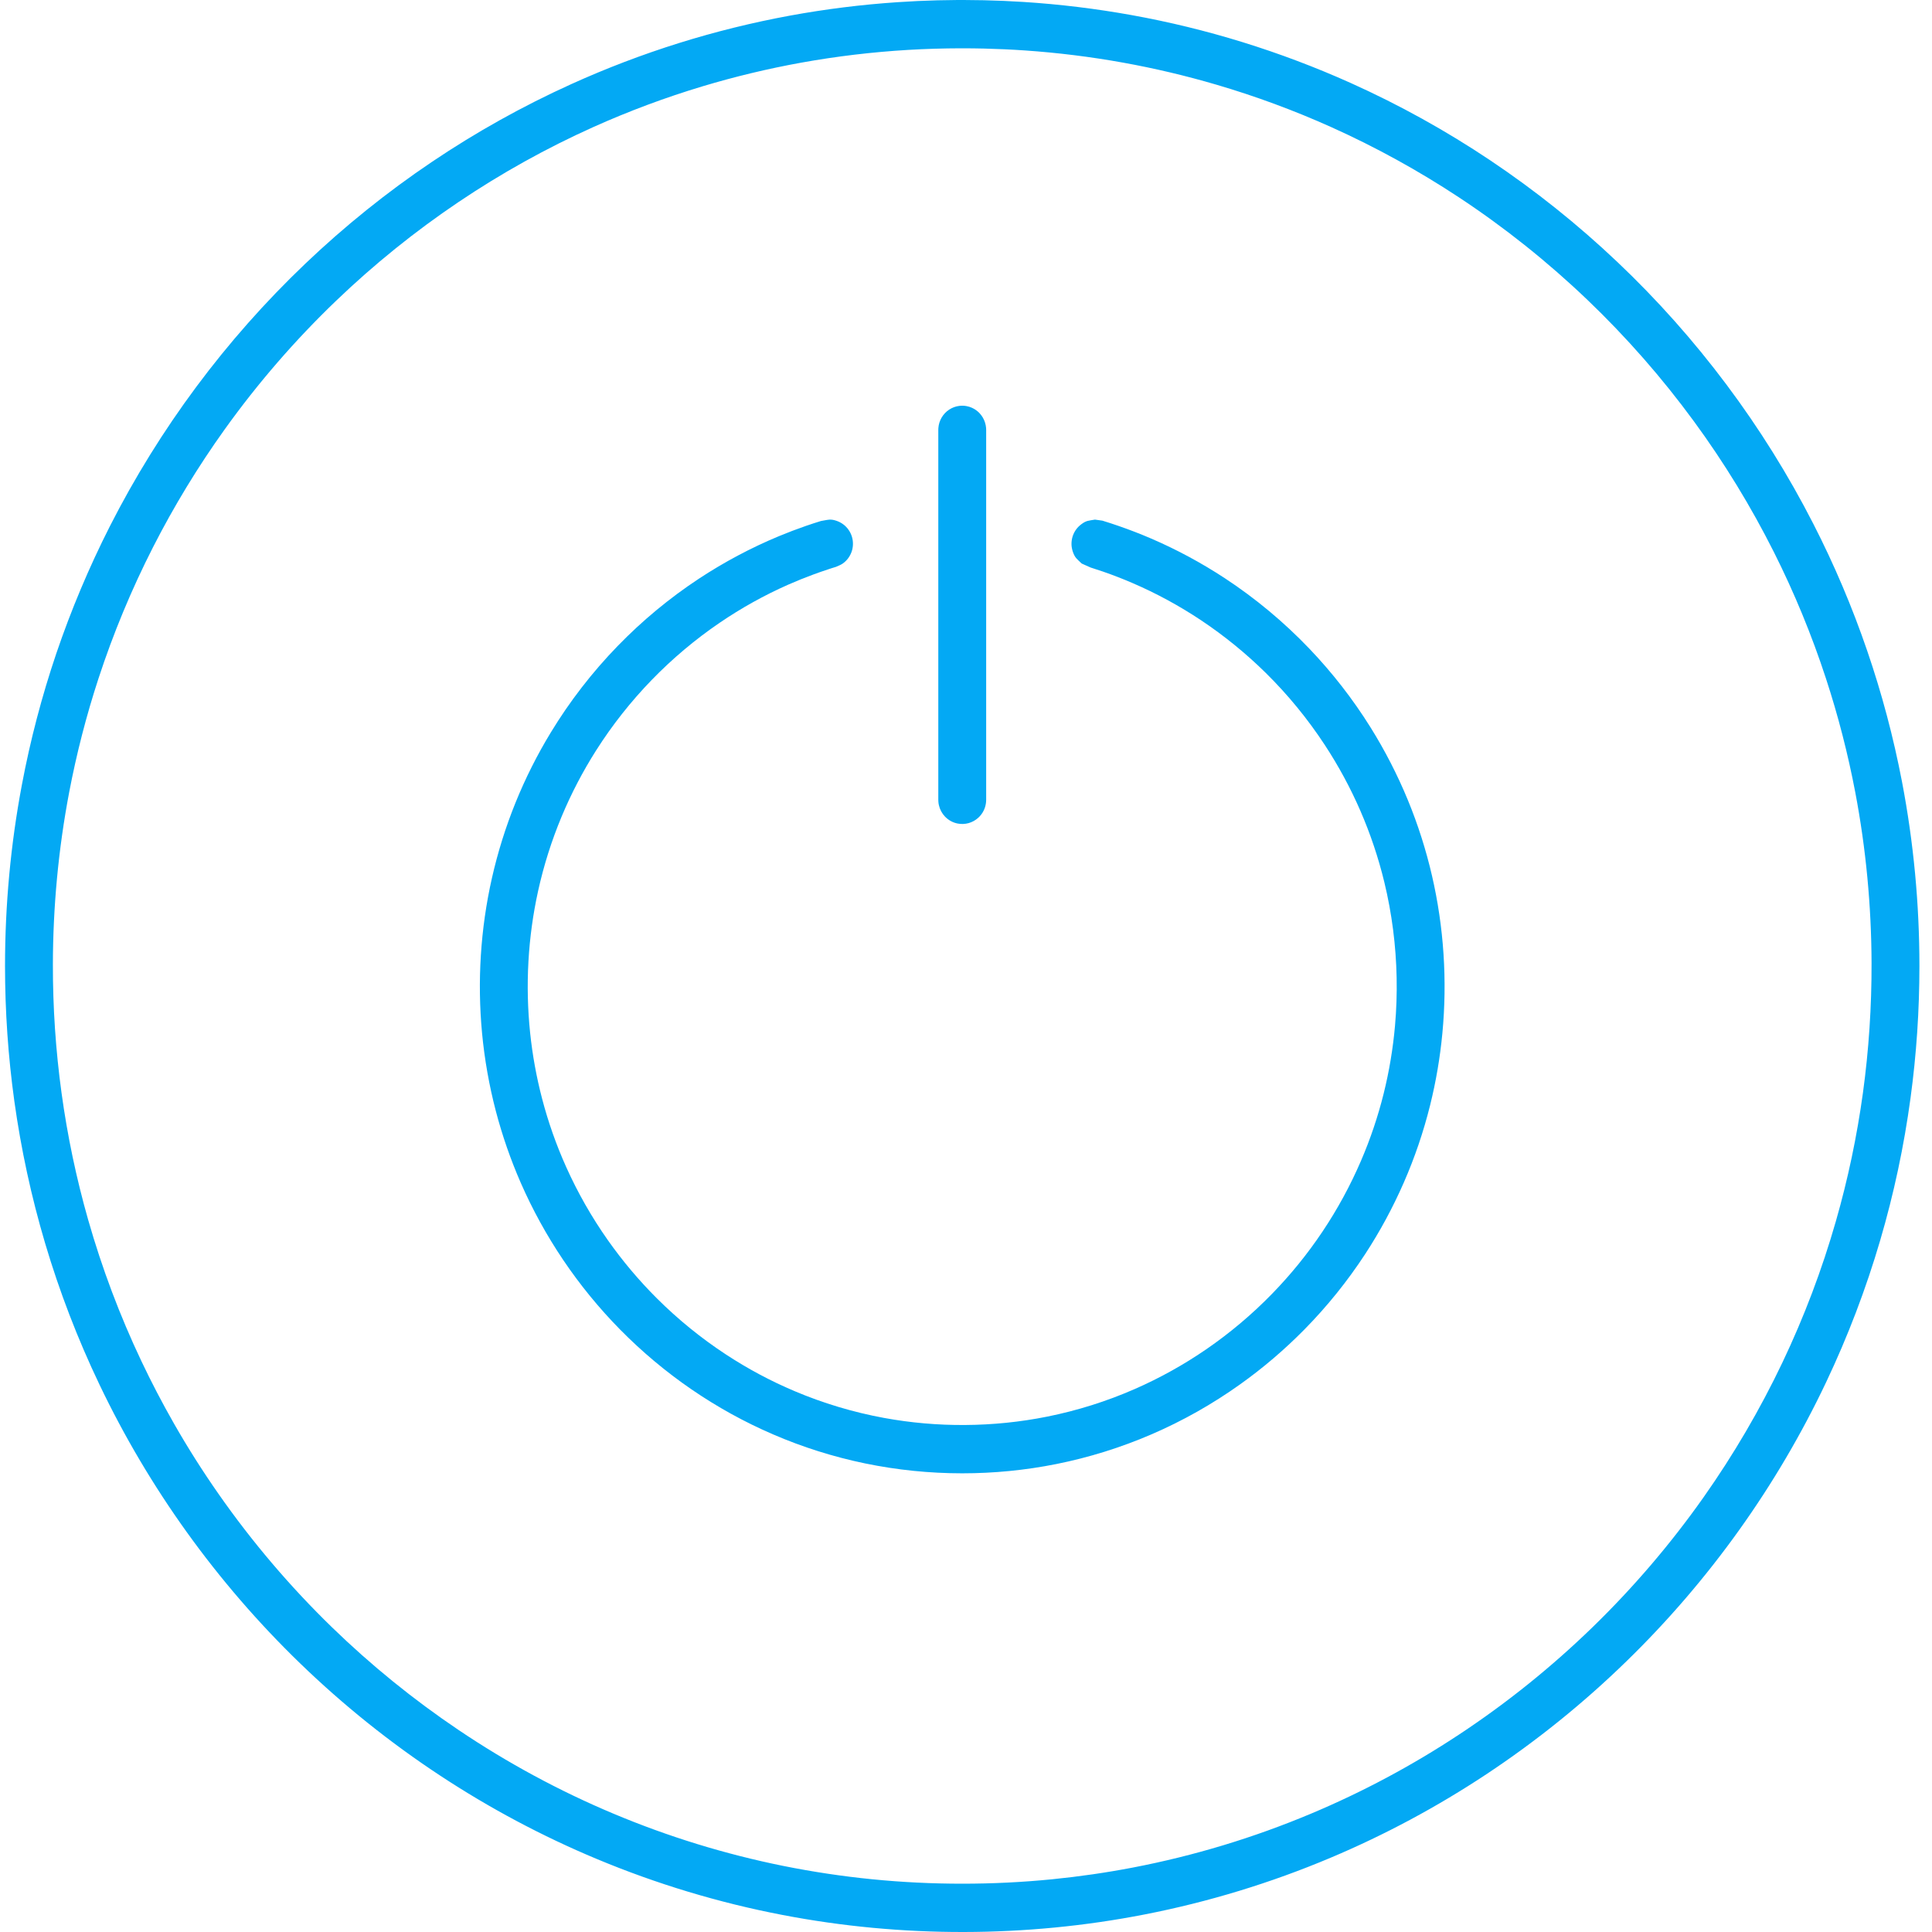 <?xml version="1.0" encoding="UTF-8"?>
<svg width="80px" height="80px" viewBox="0 0 80 80" version="1.1" xmlns="http://www.w3.org/2000/svg" xmlns:xlink="http://www.w3.org/1999/xlink">
    <!-- Generator: Sketch 43.1 (39012) - http://www.bohemiancoding.com/sketch -->
    <title>boot_items</title>
    <desc>Created with Sketch.</desc>
    <defs></defs>
    <g id="Page-1" stroke="none" stroke-width="1" fill="none" fill-rule="evenodd">
        <g id="系统检测" transform="translate(-591, -259)" fill="#03A9F4">
            <g id="table" transform="translate(264, 227)">
                <g id="threats" transform="translate(49, 32)">
                    <g id="boot_items" transform="translate(278, 0)">
                        <path d="M39.908,0 C40.185,0.001 40.462,0.004 40.738,0.01 C41.289,0.022 41.838,0.046 42.387,0.081 C43.886,0.177 45.378,0.359 46.856,0.625 C48.408,0.905 49.943,1.279 51.45,1.745 C52.975,2.217 54.472,2.782 55.929,3.436 C57.936,4.338 59.869,5.409 61.7,6.634 C63.569,7.885 65.334,9.295 66.968,10.845 C68.616,12.406 70.131,14.109 71.493,15.93 C72.849,17.742 74.053,19.671 75.085,21.689 C75.953,23.384 76.699,25.142 77.316,26.945 C77.923,28.716 78.405,30.531 78.758,32.371 C79.239,34.883 79.479,37.441 79.479,40 C79.479,41.828 79.357,43.655 79.111,45.466 C78.841,47.459 78.421,49.431 77.855,51.359 C77.265,53.37 76.517,55.334 75.62,57.226 C74.605,59.368 73.399,61.418 72.023,63.345 C70.632,65.293 69.068,67.116 67.355,68.783 C65.571,70.522 63.624,72.091 61.551,73.465 C59.511,74.816 57.349,75.976 55.098,76.925 C52.621,77.97 50.039,78.757 47.403,79.272 C44.935,79.754 42.422,79.996 39.908,80 C37.392,80.004 34.876,79.77 32.405,79.295 C29.767,78.789 27.181,78.009 24.701,76.972 C22.447,76.03 20.28,74.876 18.237,73.531 C16.158,72.164 14.208,70.6 12.417,68.866 C10.7,67.204 9.131,65.387 7.734,63.442 C6.353,61.52 5.141,59.474 4.12,57.335 C3.217,55.447 2.463,53.486 1.867,51.477 C1.296,49.552 0.87,47.582 0.593,45.591 C0.336,43.739 0.208,41.87 0.208,40 C0.208,37.483 0.44,34.966 0.907,32.493 C1.254,30.651 1.73,28.835 2.331,27.06 C2.944,25.255 3.685,23.495 4.547,21.796 C5.574,19.775 6.772,17.843 8.123,16.025 C9.479,14.201 10.99,12.493 12.633,10.927 C14.262,9.373 16.022,7.957 17.888,6.701 C19.715,5.471 21.644,4.394 23.649,3.486 C25.103,2.827 26.598,2.257 28.121,1.781 C29.626,1.311 31.159,0.932 32.709,0.647 C34.185,0.376 35.677,0.19 37.174,0.09 C37.722,0.052 38.271,0.027 38.821,0.013 C39.098,0.006 39.375,0.002 39.652,0 C39.737,0 39.822,0 39.908,0 Z M39.783,2 C39.056,2.002 38.33,2.023 37.605,2.066 C36.122,2.154 34.643,2.33 33.18,2.594 C31.802,2.843 30.437,3.17 29.095,3.573 C27.551,4.037 26.036,4.602 24.564,5.263 C22.623,6.135 20.755,7.175 18.988,8.365 C17.183,9.58 15.484,10.951 13.912,12.459 C12.218,14.084 10.674,15.867 9.305,17.778 C8.196,19.326 7.203,20.959 6.337,22.657 C5.445,24.407 4.689,26.227 4.078,28.095 C3.573,29.637 3.168,31.213 2.864,32.809 C2.418,35.157 2.194,37.547 2.19,39.939 C2.187,41.716 2.306,43.494 2.548,45.254 C2.791,47.03 3.16,48.788 3.651,50.511 C4.224,52.518 4.961,54.478 5.855,56.362 C6.273,57.244 6.725,58.109 7.209,58.956 C7.776,59.948 8.388,60.914 9.042,61.85 C10.431,63.84 12.01,65.696 13.748,67.384 C15.366,68.954 17.121,70.378 18.988,71.635 C21.01,72.997 23.162,74.16 25.406,75.102 C27.669,76.053 30.026,76.777 32.43,77.263 C33.648,77.508 34.877,77.693 36.113,77.816 C37.352,77.939 38.598,78 39.844,78 C41.089,78 42.335,77.939 43.574,77.816 C44.693,77.704 45.807,77.543 46.912,77.331 C49.436,76.846 51.909,76.098 54.281,75.102 C56.421,74.204 58.477,73.105 60.416,71.824 C62.389,70.522 64.24,69.033 65.939,67.384 C67.637,65.735 69.182,63.927 70.547,61.99 C71.788,60.229 72.88,58.362 73.808,56.415 C74.704,54.532 75.445,52.574 76.02,50.567 C76.519,48.826 76.893,47.049 77.14,45.254 C77.384,43.473 77.502,41.675 77.497,39.877 C77.489,37.507 77.265,35.137 76.823,32.809 C76.519,31.213 76.114,29.637 75.609,28.095 C75.022,26.299 74.301,24.549 73.454,22.863 C72.504,20.971 71.397,19.161 70.148,17.455 C68.827,15.65 67.348,13.963 65.735,12.42 C64.092,10.848 62.31,9.426 60.416,8.175 C58.732,7.064 56.961,6.089 55.123,5.263 C53.581,4.57 51.991,3.983 50.37,3.507 C49.1,3.134 47.81,2.829 46.507,2.594 C45.162,2.351 43.805,2.183 42.442,2.089 C41.88,2.05 41.318,2.025 40.755,2.011 C40.472,2.004 40.188,2.001 39.905,2 L39.783,2 Z" id="Fill-34"></path>
                        <path d="M45.648,21.559 C45.872,21.628 46.094,21.7 46.315,21.777 C46.77,21.934 47.221,22.108 47.664,22.299 C48.724,22.755 49.744,23.305 50.71,23.938 C51.984,24.774 53.162,25.756 54.217,26.859 C55.17,27.856 56.021,28.951 56.753,30.123 C57.35,31.08 57.867,32.087 58.297,33.13 C58.714,34.143 59.048,35.19 59.295,36.258 C59.788,38.39 59.932,40.602 59.726,42.782 C59.631,43.787 59.461,44.784 59.218,45.764 C58.945,46.863 58.579,47.939 58.125,48.975 C57.677,49.998 57.146,50.982 56.537,51.916 C55.8,53.045 54.951,54.099 54.006,55.058 C53.189,55.887 52.301,56.645 51.354,57.32 C50.204,58.141 48.968,58.839 47.672,59.397 C46.409,59.941 45.091,60.352 43.744,60.622 C42.46,60.879 41.152,61.007 39.844,61.007 C38.494,61.007 37.144,60.87 35.821,60.597 C34.517,60.327 33.24,59.925 32.016,59.397 C30.83,58.887 29.695,58.259 28.629,57.528 C27.571,56.802 26.583,55.973 25.681,55.058 C24.807,54.171 24.015,53.202 23.318,52.168 C22.639,51.16 22.05,50.09 21.562,48.975 C21.142,48.014 20.797,47.02 20.531,46.005 C20.255,44.949 20.064,43.869 19.961,42.782 C19.759,40.636 19.895,38.458 20.37,36.357 C20.612,35.288 20.94,34.238 21.352,33.223 C21.758,32.223 22.244,31.256 22.805,30.334 C23.59,29.04 24.521,27.837 25.573,26.753 C26.589,25.705 27.719,24.768 28.936,23.965 C29.984,23.275 31.095,22.683 32.253,22.202 C32.622,22.049 32.995,21.907 33.373,21.776 C33.578,21.705 33.785,21.638 33.993,21.574 C34.308,21.521 34.386,21.478 34.651,21.57 C34.749,21.605 34.843,21.655 34.925,21.718 C35.008,21.78 35.081,21.857 35.14,21.943 C35.199,22.028 35.246,22.124 35.276,22.224 C35.337,22.426 35.333,22.642 35.265,22.842 C35.231,22.94 35.181,23.035 35.119,23.118 C35.057,23.201 34.981,23.275 34.896,23.335 C34.811,23.395 34.711,23.428 34.617,23.472 C34.53,23.499 34.486,23.513 34.443,23.526 C34.386,23.545 34.329,23.563 34.272,23.582 C34.072,23.648 33.873,23.717 33.676,23.79 C33.325,23.919 32.979,24.06 32.637,24.21 C31.646,24.648 30.695,25.177 29.799,25.788 C28.787,26.477 27.844,27.271 26.989,28.152 C26.124,29.044 25.349,30.025 24.682,31.076 C24.13,31.946 23.652,32.862 23.255,33.814 C22.84,34.808 22.514,35.839 22.282,36.892 C21.858,38.814 21.748,40.805 21.951,42.763 C22.047,43.685 22.213,44.599 22.447,45.494 C22.7,46.462 23.033,47.407 23.442,48.318 C23.92,49.385 24.501,50.403 25.173,51.357 C25.779,52.216 26.458,53.022 27.201,53.763 C28.073,54.632 29.032,55.412 30.06,56.086 C30.958,56.675 31.907,57.183 32.895,57.601 C34.087,58.106 35.333,58.479 36.604,58.713 C37.711,58.916 38.836,59.014 39.96,59.006 C41.1,58.999 42.24,58.884 43.358,58.66 C44.606,58.41 45.827,58.026 46.994,57.514 C48.025,57.062 49.014,56.512 49.944,55.874 C50.927,55.199 51.844,54.426 52.677,53.57 C53.447,52.779 54.146,51.917 54.761,50.998 C55.381,50.073 55.915,49.09 56.356,48.066 C56.744,47.164 57.059,46.231 57.296,45.277 C57.524,44.358 57.68,43.421 57.764,42.477 C57.881,41.15 57.854,39.81 57.684,38.49 C57.599,37.831 57.479,37.178 57.323,36.533 C57.077,35.517 56.743,34.523 56.327,33.566 C55.916,32.621 55.424,31.712 54.86,30.852 C54.154,29.774 53.333,28.772 52.418,27.869 C51.596,27.059 50.699,26.328 49.741,25.689 C48.838,25.087 47.882,24.567 46.886,24.139 C46.488,23.967 46.082,23.81 45.672,23.668 C45.502,23.609 45.33,23.553 45.158,23.499 L44.791,23.335 C44.597,23.145 44.514,23.11 44.422,22.842 C44.389,22.743 44.37,22.638 44.368,22.534 C44.367,22.43 44.381,22.324 44.411,22.224 C44.472,22.022 44.595,21.845 44.762,21.718 C44.987,21.546 45.074,21.563 45.341,21.516 C45.443,21.53 45.546,21.545 45.648,21.559 Z" id="Fill-35"></path>
                        <path d="M39.957,16.806 C39.982,16.81 40.008,16.813 40.032,16.818 C40.107,16.832 40.18,16.855 40.249,16.887 C40.365,16.939 40.47,17.014 40.558,17.106 C40.663,17.217 40.742,17.352 40.788,17.498 C40.811,17.571 40.826,17.647 40.832,17.723 C40.834,17.748 40.834,17.774 40.835,17.8 L40.835,33.12 C40.832,33.188 40.833,33.205 40.823,33.272 C40.807,33.373 40.777,33.472 40.732,33.563 C40.676,33.678 40.598,33.781 40.503,33.866 C40.389,33.968 40.253,34.043 40.106,34.084 C39.96,34.124 39.804,34.13 39.655,34.101 C39.555,34.082 39.459,34.047 39.37,33.998 C39.281,33.949 39.2,33.886 39.13,33.813 C39.007,33.684 38.919,33.522 38.879,33.347 C38.867,33.297 38.859,33.247 38.856,33.196 C38.854,33.17 38.854,33.145 38.853,33.12 L38.853,17.8 C38.854,17.774 38.854,17.748 38.856,17.723 C38.861,17.647 38.876,17.571 38.899,17.498 C38.945,17.352 39.024,17.217 39.13,17.106 C39.235,16.995 39.366,16.91 39.509,16.858 C39.58,16.832 39.655,16.815 39.73,16.806 C39.797,16.798 39.814,16.8 39.882,16.8 C39.907,16.802 39.932,16.804 39.957,16.806 Z" id="Fill-36"></path>
                    </g>
                </g>
            </g>
        </g>
    </g>
</svg>